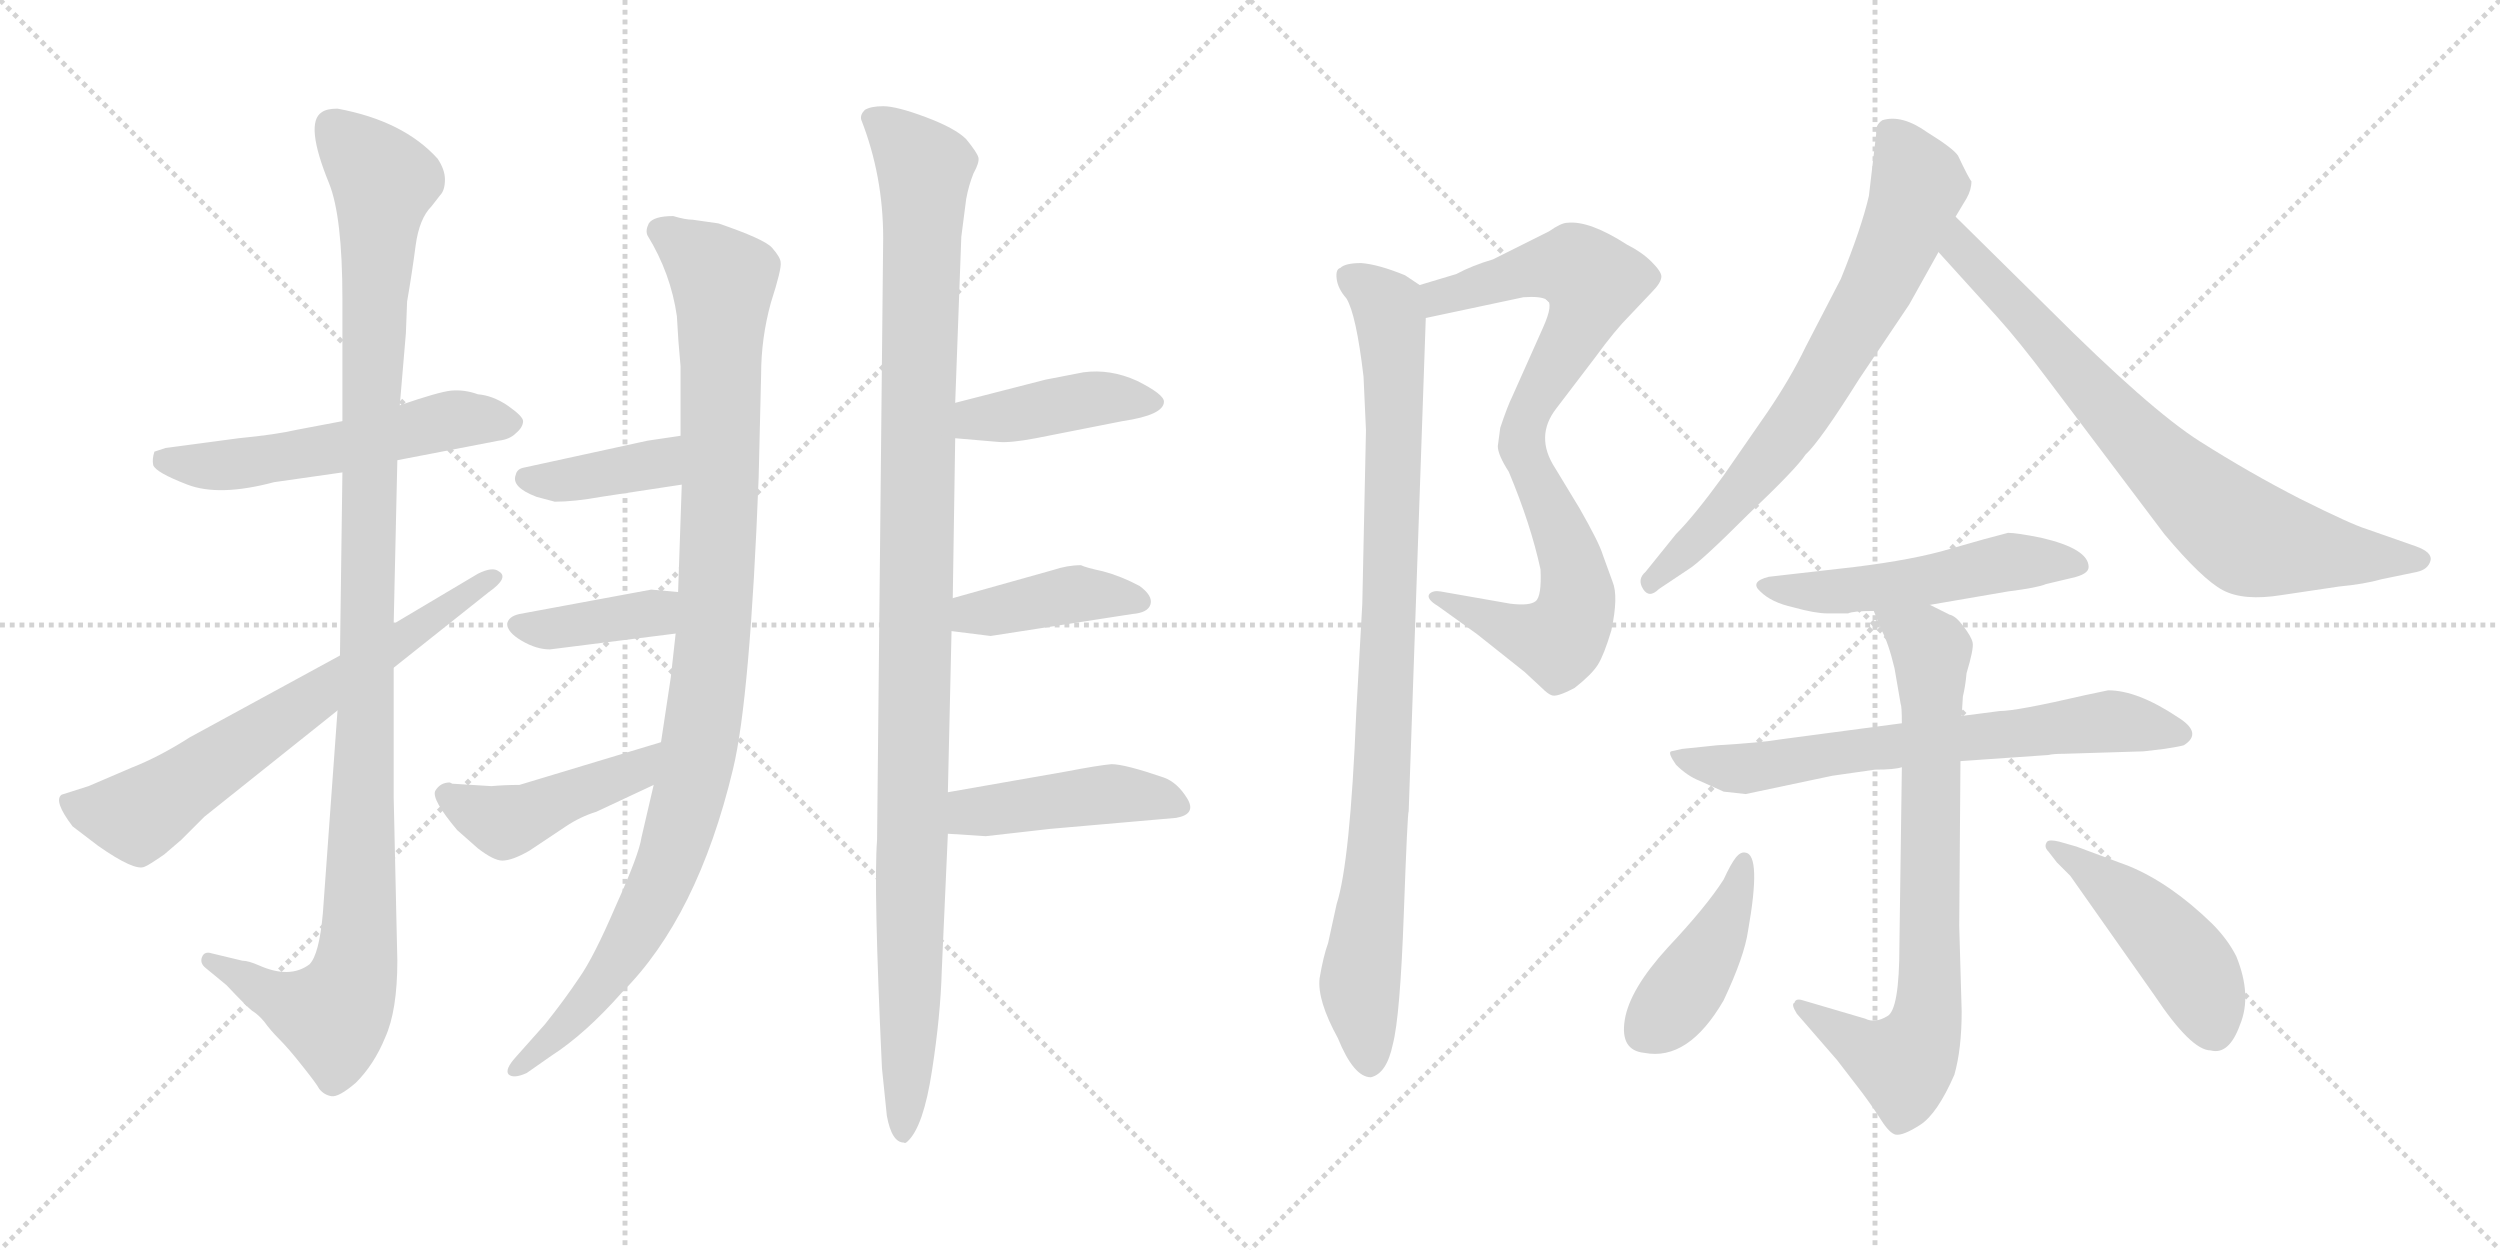 <svg version="1.1" viewBox="0 0 2048 1024" xmlns="http://www.w3.org/2000/svg">
  <g stroke="lightgray" stroke-dasharray="1,1" stroke-width="1" transform="scale(4, 4)">
    <line x1="0" y1="0" x2="256" y2="256"></line>
    <line x1="256" y1="0" x2="0" y2="256"></line>
    <line x1="128" y1="0" x2="128" y2="256"></line>
    <line x1="0" y1="128" x2="256" y2="128"></line>
    <line x1="256" y1="0" x2="512" y2="256"></line>
    <line x1="512" y1="0" x2="256" y2="256"></line>
    <line x1="384" y1="0" x2="384" y2="256"></line>
    <line x1="256" y1="128" x2="512" y2="128"></line>
  </g>
<g transform="scale(1, -1) translate(0, -850)">
   <style type="text/css">
    @keyframes keyframes0 {
      from {
       stroke: black;
       stroke-dashoffset: 547;
       stroke-width: 128;
       }
       64% {
       animation-timing-function: step-end;
       stroke: black;
       stroke-dashoffset: 0;
       stroke-width: 128;
       }
       to {
       stroke: black;
       stroke-width: 1024;
       }
       }
       #make-me-a-hanzi-animation-0 {
         animation: keyframes0 0.695s both;
         animation-delay: 0s;
         animation-timing-function: linear;
       }
    @keyframes keyframes1 {
      from {
       stroke: black;
       stroke-dashoffset: 1117;
       stroke-width: 128;
       }
       78% {
       animation-timing-function: step-end;
       stroke: black;
       stroke-dashoffset: 0;
       stroke-width: 128;
       }
       to {
       stroke: black;
       stroke-width: 1024;
       }
       }
       #make-me-a-hanzi-animation-1 {
         animation: keyframes1 1.159s both;
         animation-delay: 0.695s;
         animation-timing-function: linear;
       }
    @keyframes keyframes2 {
      from {
       stroke: black;
       stroke-dashoffset: 663;
       stroke-width: 128;
       }
       68% {
       animation-timing-function: step-end;
       stroke: black;
       stroke-dashoffset: 0;
       stroke-width: 128;
       }
       to {
       stroke: black;
       stroke-width: 1024;
       }
       }
       #make-me-a-hanzi-animation-2 {
         animation: keyframes2 0.79s both;
         animation-delay: 1.854s;
         animation-timing-function: linear;
       }
    @keyframes keyframes3 {
      from {
       stroke: black;
       stroke-dashoffset: 1015;
       stroke-width: 128;
       }
       77% {
       animation-timing-function: step-end;
       stroke: black;
       stroke-dashoffset: 0;
       stroke-width: 128;
       }
       to {
       stroke: black;
       stroke-width: 1024;
       }
       }
       #make-me-a-hanzi-animation-3 {
         animation: keyframes3 1.076s both;
         animation-delay: 2.644s;
         animation-timing-function: linear;
       }
    @keyframes keyframes4 {
      from {
       stroke: black;
       stroke-dashoffset: 385;
       stroke-width: 128;
       }
       56% {
       animation-timing-function: step-end;
       stroke: black;
       stroke-dashoffset: 0;
       stroke-width: 128;
       }
       to {
       stroke: black;
       stroke-width: 1024;
       }
       }
       #make-me-a-hanzi-animation-4 {
         animation: keyframes4 0.563s both;
         animation-delay: 3.72s;
         animation-timing-function: linear;
       }
    @keyframes keyframes5 {
      from {
       stroke: black;
       stroke-dashoffset: 387;
       stroke-width: 128;
       }
       56% {
       animation-timing-function: step-end;
       stroke: black;
       stroke-dashoffset: 0;
       stroke-width: 128;
       }
       to {
       stroke: black;
       stroke-width: 1024;
       }
       }
       #make-me-a-hanzi-animation-5 {
         animation: keyframes5 0.565s both;
         animation-delay: 4.283s;
         animation-timing-function: linear;
       }
    @keyframes keyframes6 {
      from {
       stroke: black;
       stroke-dashoffset: 448;
       stroke-width: 128;
       }
       59% {
       animation-timing-function: step-end;
       stroke: black;
       stroke-dashoffset: 0;
       stroke-width: 128;
       }
       to {
       stroke: black;
       stroke-width: 1024;
       }
       }
       #make-me-a-hanzi-animation-6 {
         animation: keyframes6 0.615s both;
         animation-delay: 4.848s;
         animation-timing-function: linear;
       }
    @keyframes keyframes7 {
      from {
       stroke: black;
       stroke-dashoffset: 1103;
       stroke-width: 128;
       }
       78% {
       animation-timing-function: step-end;
       stroke: black;
       stroke-dashoffset: 0;
       stroke-width: 128;
       }
       to {
       stroke: black;
       stroke-width: 1024;
       }
       }
       #make-me-a-hanzi-animation-7 {
         animation: keyframes7 1.148s both;
         animation-delay: 5.463s;
         animation-timing-function: linear;
       }
    @keyframes keyframes8 {
      from {
       stroke: black;
       stroke-dashoffset: 418;
       stroke-width: 128;
       }
       58% {
       animation-timing-function: step-end;
       stroke: black;
       stroke-dashoffset: 0;
       stroke-width: 128;
       }
       to {
       stroke: black;
       stroke-width: 1024;
       }
       }
       #make-me-a-hanzi-animation-8 {
         animation: keyframes8 0.59s both;
         animation-delay: 6.61s;
         animation-timing-function: linear;
       }
    @keyframes keyframes9 {
      from {
       stroke: black;
       stroke-dashoffset: 409;
       stroke-width: 128;
       }
       57% {
       animation-timing-function: step-end;
       stroke: black;
       stroke-dashoffset: 0;
       stroke-width: 128;
       }
       to {
       stroke: black;
       stroke-width: 1024;
       }
       }
       #make-me-a-hanzi-animation-9 {
         animation: keyframes9 0.583s both;
         animation-delay: 7.2s;
         animation-timing-function: linear;
       }
    @keyframes keyframes10 {
      from {
       stroke: black;
       stroke-dashoffset: 445;
       stroke-width: 128;
       }
       59% {
       animation-timing-function: step-end;
       stroke: black;
       stroke-dashoffset: 0;
       stroke-width: 128;
       }
       to {
       stroke: black;
       stroke-width: 1024;
       }
       }
       #make-me-a-hanzi-animation-10 {
         animation: keyframes10 0.612s both;
         animation-delay: 7.783s;
         animation-timing-function: linear;
       }
    @keyframes keyframes11 {
      from {
       stroke: black;
       stroke-dashoffset: 827;
       stroke-width: 128;
       }
       73% {
       animation-timing-function: step-end;
       stroke: black;
       stroke-dashoffset: 0;
       stroke-width: 128;
       }
       to {
       stroke: black;
       stroke-width: 1024;
       }
       }
       #make-me-a-hanzi-animation-11 {
         animation: keyframes11 0.923s both;
         animation-delay: 8.395s;
         animation-timing-function: linear;
       }
    @keyframes keyframes12 {
      from {
       stroke: black;
       stroke-dashoffset: 919;
       stroke-width: 128;
       }
       75% {
       animation-timing-function: step-end;
       stroke: black;
       stroke-dashoffset: 0;
       stroke-width: 128;
       }
       to {
       stroke: black;
       stroke-width: 1024;
       }
       }
       #make-me-a-hanzi-animation-12 {
         animation: keyframes12 0.998s both;
         animation-delay: 9.318s;
         animation-timing-function: linear;
       }
    @keyframes keyframes13 {
      from {
       stroke: black;
       stroke-dashoffset: 700;
       stroke-width: 128;
       }
       69% {
       animation-timing-function: step-end;
       stroke: black;
       stroke-dashoffset: 0;
       stroke-width: 128;
       }
       to {
       stroke: black;
       stroke-width: 1024;
       }
       }
       #make-me-a-hanzi-animation-13 {
         animation: keyframes13 0.82s both;
         animation-delay: 10.316s;
         animation-timing-function: linear;
       }
    @keyframes keyframes14 {
      from {
       stroke: black;
       stroke-dashoffset: 749;
       stroke-width: 128;
       }
       71% {
       animation-timing-function: step-end;
       stroke: black;
       stroke-dashoffset: 0;
       stroke-width: 128;
       }
       to {
       stroke: black;
       stroke-width: 1024;
       }
       }
       #make-me-a-hanzi-animation-14 {
         animation: keyframes14 0.86s both;
         animation-delay: 11.136s;
         animation-timing-function: linear;
       }
    @keyframes keyframes15 {
      from {
       stroke: black;
       stroke-dashoffset: 509;
       stroke-width: 128;
       }
       62% {
       animation-timing-function: step-end;
       stroke: black;
       stroke-dashoffset: 0;
       stroke-width: 128;
       }
       to {
       stroke: black;
       stroke-width: 1024;
       }
       }
       #make-me-a-hanzi-animation-15 {
         animation: keyframes15 0.664s both;
         animation-delay: 11.995s;
         animation-timing-function: linear;
       }
    @keyframes keyframes16 {
      from {
       stroke: black;
       stroke-dashoffset: 669;
       stroke-width: 128;
       }
       69% {
       animation-timing-function: step-end;
       stroke: black;
       stroke-dashoffset: 0;
       stroke-width: 128;
       }
       to {
       stroke: black;
       stroke-width: 1024;
       }
       }
       #make-me-a-hanzi-animation-16 {
         animation: keyframes16 0.794s both;
         animation-delay: 12.66s;
         animation-timing-function: linear;
       }
    @keyframes keyframes17 {
      from {
       stroke: black;
       stroke-dashoffset: 746;
       stroke-width: 128;
       }
       71% {
       animation-timing-function: step-end;
       stroke: black;
       stroke-dashoffset: 0;
       stroke-width: 128;
       }
       to {
       stroke: black;
       stroke-width: 1024;
       }
       }
       #make-me-a-hanzi-animation-17 {
         animation: keyframes17 0.857s both;
         animation-delay: 13.454s;
         animation-timing-function: linear;
       }
    @keyframes keyframes18 {
      from {
       stroke: black;
       stroke-dashoffset: 419;
       stroke-width: 128;
       }
       58% {
       animation-timing-function: step-end;
       stroke: black;
       stroke-dashoffset: 0;
       stroke-width: 128;
       }
       to {
       stroke: black;
       stroke-width: 1024;
       }
       }
       #make-me-a-hanzi-animation-18 {
         animation: keyframes18 0.591s both;
         animation-delay: 14.311s;
         animation-timing-function: linear;
       }
    @keyframes keyframes19 {
      from {
       stroke: black;
       stroke-dashoffset: 457;
       stroke-width: 128;
       }
       60% {
       animation-timing-function: step-end;
       stroke: black;
       stroke-dashoffset: 0;
       stroke-width: 128;
       }
       to {
       stroke: black;
       stroke-width: 1024;
       }
       }
       #make-me-a-hanzi-animation-19 {
         animation: keyframes19 0.622s both;
         animation-delay: 14.902s;
         animation-timing-function: linear;
       }
</style>
<path d="M 280.5 505.0 L 243.5 498.0 Q 226.5 494.0 195.5 491.0 L 135.5 483.0 L 126.5 480.0 Q 124.5 474.0 125.5 469.0 Q 127.5 463.0 153.5 453.0 Q 179.5 443.0 224.5 455.0 L 280.5 463.0 L 325.5 473.0 L 408.5 489.0 Q 417.5 490.0 422.5 495.0 Q 428.5 500.0 428.5 505.0 Q 428.5 509.0 415.5 518.0 Q 403.5 526.0 391.5 527.0 Q 380.5 531.0 369.5 530.0 Q 359.5 529.0 327.5 518.0 L 280.5 505.0 Z" fill="lightgray"></path> 
<path d="M 327.5 518.0 L 332.5 577.0 L 333.5 603.0 Q 337.5 626.0 340.5 649.0 Q 343.5 671.0 353.5 681.0 L 360.5 690.0 Q 364.5 694.0 364.5 703.0 Q 364.5 711.0 358.5 720.0 Q 330.5 751.0 276.5 761.0 Q 267.5 761.0 263.5 758.0 Q 249.5 749.0 269.5 700.0 Q 280.5 673.0 280.5 605.0 L 280.5 505.0 L 280.5 463.0 L 278.5 313.0 L 276.5 268.0 L 264.5 102.0 Q 261.5 68.0 253.5 60.0 Q 237.5 48.0 212.5 59.0 Q 203.5 63.0 198.5 63.0 L 173.5 69.0 Q 167.5 71.0 165.5 66.0 Q 163.5 61.0 168.5 57.0 L 185.5 43.0 Q 202.5 25.0 206.5 22.0 Q 211.5 19.0 216.5 13.0 Q 221.5 6.0 228.5 -1.0 Q 236.5 -9.0 247.5 -23.0 Q 259.5 -38.0 261.5 -42.0 Q 265.5 -47.0 271.5 -48.0 Q 277.5 -49.0 291.5 -37.0 Q 306.5 -22.0 315.5 0.0 Q 325.5 22.0 325.5 63.0 L 322.5 197.0 L 322.5 303.0 L 322.5 339.0 L 325.5 473.0 L 327.5 518.0 Z" fill="lightgray"></path> 
<path d="M 278.5 313.0 L 155.5 246.0 Q 130.5 230.0 107.5 221.0 L 72.5 206.0 L 50.5 199.0 Q 43.5 194.0 59.5 173.0 L 80.5 157.0 Q 110.5 136.0 118.5 140.0 Q 121.5 141.0 134.5 150.0 L 148.5 162.0 L 167.5 181.0 L 276.5 268.0 L 322.5 303.0 L 400.5 365.0 Q 417.5 377.0 408.5 382.0 Q 403.5 386.0 391.5 380.0 L 322.5 339.0 L 278.5 313.0 Z" fill="lightgray"></path> 
<path d="M 551.5 673.0 Q 535.5 673.0 531.5 667.0 Q 528.5 661.0 530.5 657.0 Q 549.5 626.0 554.5 591.0 Q 555.5 571.0 557.5 550.0 L 557.5 493.0 L 558.5 453.0 L 555.5 365.0 L 553.5 331.0 L 549.5 295.0 L 541.5 242.0 L 535.5 207.0 L 525.5 164.0 Q 523.5 150.0 504.5 108.0 Q 486.5 66.0 474.5 49.0 Q 462.5 31.0 446.5 11.0 L 422.5 -16.0 Q 413.5 -26.0 416.5 -30.0 Q 420.5 -34.0 431.5 -29.0 L 451.5 -15.0 Q 479.5 3.0 509.5 37.0 Q 571.5 99.0 600.5 220.0 Q 614.5 278.0 621.5 459.0 L 623.5 543.0 Q 623.5 573.0 631.5 602.0 Q 640.5 630.0 639.5 635.0 Q 639.5 639.0 632.5 647.0 Q 626.5 654.0 588.5 667.0 L 567.5 670.0 Q 561.5 670.0 551.5 673.0 Z" fill="lightgray"></path> 
<path d="M 557.5 493.0 L 530.5 489.0 L 429.5 467.0 Q 423.5 466.0 422.5 461.0 Q 418.5 451.0 439.5 443.0 L 454.5 439.0 Q 470.5 439.0 492.5 443.0 L 558.5 453.0 C 588.5 457.0 587.5 497.0 557.5 493.0 Z" fill="lightgray"></path> 
<path d="M 555.5 365.0 L 533.5 367.0 L 425.5 347.0 Q 416.5 345.0 415.5 339.0 Q 415.5 332.0 427.5 325.0 Q 439.5 318.0 450.5 318.0 L 553.5 331.0 C 583.5 335.0 585.5 362.0 555.5 365.0 Z" fill="lightgray"></path> 
<path d="M 541.5 242.0 L 425.5 207.0 Q 413.5 207.0 402.5 206.0 L 370.5 208.0 L 368.5 209.0 Q 360.5 209.0 356.5 202.0 Q 353.5 195.0 374.5 170.0 L 391.5 155.0 Q 404.5 145.0 411.5 145.0 Q 419.5 145.0 433.5 153.0 L 463.5 173.0 Q 475.5 181.0 488.5 185.0 L 535.5 207.0 C 562.5 220.0 570.5 251.0 541.5 242.0 Z" fill="lightgray"></path> 
<path d="M 723.5 655.0 L 718.5 162.0 Q 715.5 124.0 722.5 -25.0 L 726.5 -64.0 Q 730.5 -86.0 740.5 -86.0 Q 741.5 -87.0 743.5 -85.0 Q 756.5 -73.0 763.5 -27.0 Q 770.5 18.0 771.5 55.0 L 776.5 167.0 L 776.5 201.0 L 779.5 333.0 L 780.5 360.0 L 782.5 491.0 L 782.5 520.0 L 787.5 656.0 L 791.5 687.0 Q 793.5 698.0 797.5 708.0 Q 802.5 717.0 801.5 721.0 Q 800.5 725.0 791.5 736.0 Q 782.5 745.0 758.5 754.0 Q 734.5 763.0 723.5 763.0 Q 713.5 763.0 708.5 760.0 Q 704.5 756.0 705.5 752.0 Q 723.5 706.0 723.5 655.0 Z" fill="lightgray"></path> 
<path d="M 782.5 491.0 L 817.5 488.0 Q 827.5 487.0 848.5 491.0 L 919.5 505.0 Q 953.5 510.0 953.5 521.0 Q 953.5 527.0 931.5 538.0 Q 909.5 548.0 887.5 545.0 L 856.5 539.0 L 782.5 520.0 C 753.5 513.0 752.5 494.0 782.5 491.0 Z" fill="lightgray"></path> 
<path d="M 779.5 333.0 L 811.5 329.0 L 927.5 347.0 Q 940.5 348.0 942.5 355.0 Q 944.5 362.0 933.5 370.0 Q 918.5 378.0 903.5 382.0 Q 889.5 385.0 885.5 387.0 Q 874.5 387.0 862.5 383.0 L 780.5 360.0 C 751.5 352.0 749.5 337.0 779.5 333.0 Z" fill="lightgray"></path> 
<path d="M 776.5 167.0 L 807.5 165.0 L 860.5 171.0 L 963.5 180.0 Q 980.5 183.0 972.5 196.0 Q 964.5 209.0 953.5 213.0 Q 921.5 224.0 910.5 224.0 Q 899.5 223.0 873.5 218.0 L 776.5 201.0 C 746.5 196.0 746.5 169.0 776.5 167.0 Z" fill="lightgray"></path> 
<path d="M 1229.0 499.5 L 1227.0 484.5 Q 1227.0 477.5 1236.0 463.5 Q 1254.0 420.5 1262.0 383.5 Q 1263.0 361.5 1258.0 357.5 Q 1253.0 353.5 1237.0 355.5 L 1180.0 365.5 Q 1174.0 366.5 1171.0 363.5 Q 1168.0 359.5 1178.0 353.5 L 1210.0 330.5 L 1249.0 299.5 L 1263.0 286.5 Q 1268.0 281.5 1271.0 280.5 Q 1275.0 278.5 1290.0 286.5 Q 1304.0 297.5 1309.0 305.5 Q 1314.0 313.5 1320.0 333.5 Q 1326.0 361.5 1321.0 373.5 L 1313.0 395.5 Q 1310.0 405.5 1294.0 433.5 L 1274.0 466.5 Q 1257.0 492.5 1275.0 515.5 L 1307.0 557.5 Q 1323.0 579.5 1335.0 591.5 L 1353.0 610.5 Q 1361.0 618.5 1361.0 623.5 Q 1361.0 627.5 1353.0 635.5 Q 1345.0 643.5 1333.0 649.5 Q 1302.0 669.5 1284.0 667.5 Q 1279.0 667.5 1269.0 660.5 L 1223.0 637.5 Q 1206.0 632.5 1193.0 625.5 L 1163.0 616.5 C 1134.0 607.5 1139.0 583.5 1168.0 589.5 L 1248.0 606.5 Q 1262.0 607.5 1267.0 604.5 Q 1273.0 601.5 1264.0 581.5 L 1239.0 525.5 Q 1235.0 517.5 1229.0 499.5 Z" fill="lightgray"></path> 
<path d="M 1163.0 616.5 L 1151.0 624.5 Q 1129.0 633.5 1115.0 634.5 Q 1102.0 634.5 1098.0 630.5 Q 1094.0 629.5 1095.0 621.5 Q 1096.0 613.5 1103.0 605.5 Q 1111.0 592.5 1117.0 541.5 L 1119.0 497.5 L 1116.0 355.5 L 1111.0 265.5 Q 1106.0 143.5 1095.0 109.5 L 1088.0 77.5 Q 1084.0 66.5 1081.0 48.5 Q 1079.0 30.5 1096.0 -0.5 Q 1109.0 -32.5 1123.0 -32.5 Q 1136.0 -29.5 1141.0 -5.5 Q 1147.0 17.5 1150.0 101.5 Q 1153.0 184.5 1154.0 185.5 L 1168.0 589.5 C 1169.0 613.5 1169.0 613.5 1163.0 616.5 Z" fill="lightgray"></path> 
<path d="M 1537.0 740.5 L 1531.0 689.5 Q 1525.0 663.5 1508.0 621.5 L 1479.0 565.5 Q 1467.0 540.5 1448.0 512.5 L 1412.0 460.5 Q 1388.0 427.5 1373.0 412.5 L 1348.0 381.5 Q 1341.0 375.5 1346.0 367.5 Q 1351.0 359.5 1359.0 367.5 L 1383.0 383.5 Q 1393.0 389.5 1432.0 428.5 Q 1472.0 466.5 1479.0 477.5 Q 1491.0 488.5 1523.0 539.5 L 1564.0 600.5 L 1588.0 643.5 L 1602.0 672.5 L 1611.0 687.5 Q 1615.0 694.5 1615.0 701.5 Q 1613.0 703.5 1604.0 722.5 Q 1600.0 728.5 1579.0 741.5 Q 1558.0 756.5 1542.0 751.5 Q 1536.0 747.5 1537.0 740.5 Z" fill="lightgray"></path> 
<path d="M 1588.0 643.5 L 1636.0 590.5 Q 1654.0 570.5 1678.0 538.5 L 1773.0 412.5 Q 1804.0 375.5 1821.0 366.5 Q 1838.0 357.5 1869.0 362.5 L 1916.0 369.5 Q 1937.0 371.5 1951.0 375.5 L 1980.0 381.5 Q 1989.0 383.5 1991.0 390.5 Q 1993.0 397.5 1979.0 402.5 L 1939.0 416.5 Q 1926.0 420.5 1884.0 441.5 Q 1843.0 462.5 1802.0 488.5 Q 1761.0 514.5 1679.0 596.5 L 1602.0 672.5 C 1581.0 693.5 1568.0 665.5 1588.0 643.5 Z" fill="lightgray"></path> 
<path d="M 1581.0 354.5 L 1645.0 365.5 Q 1669.0 368.5 1676.0 371.5 L 1697.0 376.5 Q 1711.0 379.5 1711.0 385.5 Q 1711.0 400.5 1672.0 409.5 Q 1652.0 413.5 1645.0 413.5 Q 1629.0 409.5 1598.0 400.5 Q 1568.0 391.5 1519.0 385.5 L 1449.0 377.5 Q 1433.0 373.5 1442.0 365.5 Q 1451.0 356.5 1469.0 352.5 Q 1487.0 347.5 1497.0 347.5 L 1514.0 347.5 Q 1518.0 349.5 1535.0 349.5 L 1581.0 354.5 Z" fill="lightgray"></path> 
<path d="M 1558.0 257.5 L 1460.0 244.5 Q 1442.0 241.5 1407.0 239.5 L 1378.0 236.5 L 1369.0 234.5 Q 1366.0 233.5 1373.0 223.5 Q 1382.0 214.5 1392.0 210.5 L 1412.0 201.5 L 1430.0 199.5 L 1501.0 214.5 L 1536.0 219.5 Q 1552.0 219.5 1558.0 221.5 L 1606.0 226.5 L 1678.0 231.5 Q 1682.0 232.5 1691.0 232.5 L 1756.0 234.5 L 1773.0 236.5 Q 1786.0 238.5 1789.0 239.5 Q 1805.0 249.5 1784.0 262.5 Q 1751.0 284.5 1727.0 284.5 L 1708.0 280.5 Q 1652.0 267.5 1638.0 267.5 L 1607.0 263.5 L 1558.0 257.5 Z" fill="lightgray"></path> 
<path d="M 1535.0 349.5 L 1541.0 334.5 Q 1547.0 323.5 1552.0 302.5 L 1557.0 273.5 Q 1558.0 271.5 1558.0 257.5 L 1558.0 221.5 L 1556.0 75.5 Q 1556.0 22.5 1546.0 17.5 Q 1536.0 11.5 1528.0 15.5 L 1477.0 30.5 Q 1471.0 32.5 1470.0 28.5 Q 1467.0 27.5 1472.0 19.5 L 1505.0 -18.5 L 1525.0 -44.5 Q 1534.0 -56.5 1541.0 -67.5 Q 1548.0 -78.5 1553.0 -79.5 Q 1559.0 -80.5 1573.0 -71.5 Q 1587.0 -62.5 1601.0 -30.5 Q 1607.0 -9.5 1607.0 21.5 L 1605.0 91.5 L 1606.0 226.5 L 1607.0 263.5 L 1608.0 279.5 Q 1610.0 287.5 1611.0 298.5 Q 1617.0 318.5 1616.0 323.5 Q 1615.0 328.5 1608.0 337.5 Q 1602.0 345.5 1597.0 346.5 L 1581.0 354.5 C 1554.0 367.5 1524.0 377.5 1535.0 349.5 Z" fill="lightgray"></path> 
<path d="M 1430.0 151.5 Q 1426.0 152.5 1422.0 147.5 Q 1418.0 142.5 1412.0 129.5 Q 1398.0 107.5 1366.0 73.5 Q 1335.0 39.5 1331.0 14.5 Q 1327.0 -10.5 1347.0 -12.5 Q 1383.0 -19.5 1412.0 30.5 Q 1429.0 66.5 1432.0 87.5 Q 1443.0 149.5 1430.0 151.5 Z" fill="lightgray"></path> 
<path d="M 1678.0 152.5 L 1685.0 143.5 L 1696.0 132.5 L 1765.0 34.5 Q 1795.0 -10.5 1811.0 -10.5 Q 1826.0 -14.5 1835.0 10.5 Q 1845.0 34.5 1832.0 66.5 Q 1825.0 80.5 1812.0 93.5 Q 1778.0 126.5 1744.0 140.5 L 1701.0 156.5 L 1687.0 160.5 Q 1679.0 162.5 1677.0 160.5 Q 1674.0 156.5 1678.0 152.5 Z" fill="lightgray"></path> 
      <clipPath id="make-me-a-hanzi-clip-0">
      <path d="M 280.5 505.0 L 243.5 498.0 Q 226.5 494.0 195.5 491.0 L 135.5 483.0 L 126.5 480.0 Q 124.5 474.0 125.5 469.0 Q 127.5 463.0 153.5 453.0 Q 179.5 443.0 224.5 455.0 L 280.5 463.0 L 325.5 473.0 L 408.5 489.0 Q 417.5 490.0 422.5 495.0 Q 428.5 500.0 428.5 505.0 Q 428.5 509.0 415.5 518.0 Q 403.5 526.0 391.5 527.0 Q 380.5 531.0 369.5 530.0 Q 359.5 529.0 327.5 518.0 L 280.5 505.0 Z" fill="lightgray"></path>
      </clipPath>
      <path clip-path="url(#make-me-a-hanzi-clip-0)" d="M 133.5 474.0 L 183.5 468.0 L 283.5 484.0 L 374.5 507.0 L 419.5 503.0 " fill="none" id="make-me-a-hanzi-animation-0" stroke-dasharray="419 838" stroke-linecap="round"></path>

      <clipPath id="make-me-a-hanzi-clip-1">
      <path d="M 327.5 518.0 L 332.5 577.0 L 333.5 603.0 Q 337.5 626.0 340.5 649.0 Q 343.5 671.0 353.5 681.0 L 360.5 690.0 Q 364.5 694.0 364.5 703.0 Q 364.5 711.0 358.5 720.0 Q 330.5 751.0 276.5 761.0 Q 267.5 761.0 263.5 758.0 Q 249.5 749.0 269.5 700.0 Q 280.5 673.0 280.5 605.0 L 280.5 505.0 L 280.5 463.0 L 278.5 313.0 L 276.5 268.0 L 264.5 102.0 Q 261.5 68.0 253.5 60.0 Q 237.5 48.0 212.5 59.0 Q 203.5 63.0 198.5 63.0 L 173.5 69.0 Q 167.5 71.0 165.5 66.0 Q 163.5 61.0 168.5 57.0 L 185.5 43.0 Q 202.5 25.0 206.5 22.0 Q 211.5 19.0 216.5 13.0 Q 221.5 6.0 228.5 -1.0 Q 236.5 -9.0 247.5 -23.0 Q 259.5 -38.0 261.5 -42.0 Q 265.5 -47.0 271.5 -48.0 Q 277.5 -49.0 291.5 -37.0 Q 306.5 -22.0 315.5 0.0 Q 325.5 22.0 325.5 63.0 L 322.5 197.0 L 322.5 303.0 L 322.5 339.0 L 325.5 473.0 L 327.5 518.0 Z" fill="lightgray"></path>
      </clipPath>
      <path clip-path="url(#make-me-a-hanzi-clip-1)" d="M 273.5 746.0 L 314.5 701.0 L 306.5 598.0 L 291.5 54.0 L 273.5 18.0 L 225.5 33.0 L 171.5 63.0 " fill="none" id="make-me-a-hanzi-animation-1" stroke-dasharray="989 1978" stroke-linecap="round"></path>

      <clipPath id="make-me-a-hanzi-clip-2">
      <path d="M 278.5 313.0 L 155.5 246.0 Q 130.5 230.0 107.5 221.0 L 72.5 206.0 L 50.5 199.0 Q 43.5 194.0 59.5 173.0 L 80.5 157.0 Q 110.5 136.0 118.5 140.0 Q 121.5 141.0 134.5 150.0 L 148.5 162.0 L 167.5 181.0 L 276.5 268.0 L 322.5 303.0 L 400.5 365.0 Q 417.5 377.0 408.5 382.0 Q 403.5 386.0 391.5 380.0 L 322.5 339.0 L 278.5 313.0 Z" fill="lightgray"></path>
      </clipPath>
      <path clip-path="url(#make-me-a-hanzi-clip-2)" d="M 58.5 193.0 L 64.5 187.0 L 113.5 182.0 L 403.5 376.0 " fill="none" id="make-me-a-hanzi-animation-2" stroke-dasharray="535 1070" stroke-linecap="round"></path>

      <clipPath id="make-me-a-hanzi-clip-3">
      <path d="M 551.5 673.0 Q 535.5 673.0 531.5 667.0 Q 528.5 661.0 530.5 657.0 Q 549.5 626.0 554.5 591.0 Q 555.5 571.0 557.5 550.0 L 557.5 493.0 L 558.5 453.0 L 555.5 365.0 L 553.5 331.0 L 549.5 295.0 L 541.5 242.0 L 535.5 207.0 L 525.5 164.0 Q 523.5 150.0 504.5 108.0 Q 486.5 66.0 474.5 49.0 Q 462.5 31.0 446.5 11.0 L 422.5 -16.0 Q 413.5 -26.0 416.5 -30.0 Q 420.5 -34.0 431.5 -29.0 L 451.5 -15.0 Q 479.5 3.0 509.5 37.0 Q 571.5 99.0 600.5 220.0 Q 614.5 278.0 621.5 459.0 L 623.5 543.0 Q 623.5 573.0 631.5 602.0 Q 640.5 630.0 639.5 635.0 Q 639.5 639.0 632.5 647.0 Q 626.5 654.0 588.5 667.0 L 567.5 670.0 Q 561.5 670.0 551.5 673.0 Z" fill="lightgray"></path>
      </clipPath>
      <path clip-path="url(#make-me-a-hanzi-clip-3)" d="M 540.5 661.0 L 592.5 620.0 L 585.5 345.0 L 569.5 218.0 L 546.5 139.0 L 514.5 76.0 L 481.5 29.0 L 423.5 -25.0 " fill="none" id="make-me-a-hanzi-animation-3" stroke-dasharray="887 1774" stroke-linecap="round"></path>

      <clipPath id="make-me-a-hanzi-clip-4">
      <path d="M 557.5 493.0 L 530.5 489.0 L 429.5 467.0 Q 423.5 466.0 422.5 461.0 Q 418.5 451.0 439.5 443.0 L 454.5 439.0 Q 470.5 439.0 492.5 443.0 L 558.5 453.0 C 588.5 457.0 587.5 497.0 557.5 493.0 Z" fill="lightgray"></path>
      </clipPath>
      <path clip-path="url(#make-me-a-hanzi-clip-4)" d="M 431.5 458.0 L 450.5 455.0 L 535.5 469.0 L 551.5 486.0 " fill="none" id="make-me-a-hanzi-animation-4" stroke-dasharray="257 514" stroke-linecap="round"></path>

      <clipPath id="make-me-a-hanzi-clip-5">
      <path d="M 555.5 365.0 L 533.5 367.0 L 425.5 347.0 Q 416.5 345.0 415.5 339.0 Q 415.5 332.0 427.5 325.0 Q 439.5 318.0 450.5 318.0 L 553.5 331.0 C 583.5 335.0 585.5 362.0 555.5 365.0 Z" fill="lightgray"></path>
      </clipPath>
      <path clip-path="url(#make-me-a-hanzi-clip-5)" d="M 424.5 339.0 L 447.5 334.0 L 535.5 348.0 L 549.5 360.0 " fill="none" id="make-me-a-hanzi-animation-5" stroke-dasharray="259 518" stroke-linecap="round"></path>

      <clipPath id="make-me-a-hanzi-clip-6">
      <path d="M 541.5 242.0 L 425.5 207.0 Q 413.5 207.0 402.5 206.0 L 370.5 208.0 L 368.5 209.0 Q 360.5 209.0 356.5 202.0 Q 353.5 195.0 374.5 170.0 L 391.5 155.0 Q 404.5 145.0 411.5 145.0 Q 419.5 145.0 433.5 153.0 L 463.5 173.0 Q 475.5 181.0 488.5 185.0 L 535.5 207.0 C 562.5 220.0 570.5 251.0 541.5 242.0 Z" fill="lightgray"></path>
      </clipPath>
      <path clip-path="url(#make-me-a-hanzi-clip-6)" d="M 365.5 200.0 L 414.5 177.0 L 520.5 218.0 L 535.5 237.0 " fill="none" id="make-me-a-hanzi-animation-6" stroke-dasharray="320 640" stroke-linecap="round"></path>

      <clipPath id="make-me-a-hanzi-clip-7">
      <path d="M 723.5 655.0 L 718.5 162.0 Q 715.5 124.0 722.5 -25.0 L 726.5 -64.0 Q 730.5 -86.0 740.5 -86.0 Q 741.5 -87.0 743.5 -85.0 Q 756.5 -73.0 763.5 -27.0 Q 770.5 18.0 771.5 55.0 L 776.5 167.0 L 776.5 201.0 L 779.5 333.0 L 780.5 360.0 L 782.5 491.0 L 782.5 520.0 L 787.5 656.0 L 791.5 687.0 Q 793.5 698.0 797.5 708.0 Q 802.5 717.0 801.5 721.0 Q 800.5 725.0 791.5 736.0 Q 782.5 745.0 758.5 754.0 Q 734.5 763.0 723.5 763.0 Q 713.5 763.0 708.5 760.0 Q 704.5 756.0 705.5 752.0 Q 723.5 706.0 723.5 655.0 Z" fill="lightgray"></path>
      </clipPath>
      <path clip-path="url(#make-me-a-hanzi-clip-7)" d="M 717.5 752.0 L 757.5 712.0 L 739.5 -78.0 " fill="none" id="make-me-a-hanzi-animation-7" stroke-dasharray="975 1950" stroke-linecap="round"></path>

      <clipPath id="make-me-a-hanzi-clip-8">
      <path d="M 782.5 491.0 L 817.5 488.0 Q 827.5 487.0 848.5 491.0 L 919.5 505.0 Q 953.5 510.0 953.5 521.0 Q 953.5 527.0 931.5 538.0 Q 909.5 548.0 887.5 545.0 L 856.5 539.0 L 782.5 520.0 C 753.5 513.0 752.5 494.0 782.5 491.0 Z" fill="lightgray"></path>
      </clipPath>
      <path clip-path="url(#make-me-a-hanzi-clip-8)" d="M 788.5 498.0 L 799.5 507.0 L 883.5 522.0 L 945.5 521.0 " fill="none" id="make-me-a-hanzi-animation-8" stroke-dasharray="290 580" stroke-linecap="round"></path>

      <clipPath id="make-me-a-hanzi-clip-9">
      <path d="M 779.5 333.0 L 811.5 329.0 L 927.5 347.0 Q 940.5 348.0 942.5 355.0 Q 944.5 362.0 933.5 370.0 Q 918.5 378.0 903.5 382.0 Q 889.5 385.0 885.5 387.0 Q 874.5 387.0 862.5 383.0 L 780.5 360.0 C 751.5 352.0 749.5 337.0 779.5 333.0 Z" fill="lightgray"></path>
      </clipPath>
      <path clip-path="url(#make-me-a-hanzi-clip-9)" d="M 785.5 340.0 L 796.5 347.0 L 881.5 364.0 L 934.5 357.0 " fill="none" id="make-me-a-hanzi-animation-9" stroke-dasharray="281 562" stroke-linecap="round"></path>

      <clipPath id="make-me-a-hanzi-clip-10">
      <path d="M 776.5 167.0 L 807.5 165.0 L 860.5 171.0 L 963.5 180.0 Q 980.5 183.0 972.5 196.0 Q 964.5 209.0 953.5 213.0 Q 921.5 224.0 910.5 224.0 Q 899.5 223.0 873.5 218.0 L 776.5 201.0 C 746.5 196.0 746.5 169.0 776.5 167.0 Z" fill="lightgray"></path>
      </clipPath>
      <path clip-path="url(#make-me-a-hanzi-clip-10)" d="M 784.5 173.0 L 793.5 184.0 L 899.5 199.0 L 938.5 198.0 L 965.5 189.0 " fill="none" id="make-me-a-hanzi-animation-10" stroke-dasharray="317 634" stroke-linecap="round"></path>

      <clipPath id="make-me-a-hanzi-clip-11">
      <path d="M 1229.0 499.5 L 1227.0 484.5 Q 1227.0 477.5 1236.0 463.5 Q 1254.0 420.5 1262.0 383.5 Q 1263.0 361.5 1258.0 357.5 Q 1253.0 353.5 1237.0 355.5 L 1180.0 365.5 Q 1174.0 366.5 1171.0 363.5 Q 1168.0 359.5 1178.0 353.5 L 1210.0 330.5 L 1249.0 299.5 L 1263.0 286.5 Q 1268.0 281.5 1271.0 280.5 Q 1275.0 278.5 1290.0 286.5 Q 1304.0 297.5 1309.0 305.5 Q 1314.0 313.5 1320.0 333.5 Q 1326.0 361.5 1321.0 373.5 L 1313.0 395.5 Q 1310.0 405.5 1294.0 433.5 L 1274.0 466.5 Q 1257.0 492.5 1275.0 515.5 L 1307.0 557.5 Q 1323.0 579.5 1335.0 591.5 L 1353.0 610.5 Q 1361.0 618.5 1361.0 623.5 Q 1361.0 627.5 1353.0 635.5 Q 1345.0 643.5 1333.0 649.5 Q 1302.0 669.5 1284.0 667.5 Q 1279.0 667.5 1269.0 660.5 L 1223.0 637.5 Q 1206.0 632.5 1193.0 625.5 L 1163.0 616.5 C 1134.0 607.5 1139.0 583.5 1168.0 589.5 L 1248.0 606.5 Q 1262.0 607.5 1267.0 604.5 Q 1273.0 601.5 1264.0 581.5 L 1239.0 525.5 Q 1235.0 517.5 1229.0 499.5 Z" fill="lightgray"></path>
      </clipPath>
      <path clip-path="url(#make-me-a-hanzi-clip-11)" d="M 1173.0 597.5 L 1189.0 610.5 L 1262.0 630.5 L 1290.0 631.5 L 1305.0 619.5 L 1299.0 595.5 L 1258.0 525.5 L 1246.0 489.5 L 1290.0 380.5 L 1292.0 357.5 L 1285.0 335.5 L 1277.0 324.5 L 1263.0 326.5 L 1177.0 359.5 " fill="none" id="make-me-a-hanzi-animation-11" stroke-dasharray="699 1398" stroke-linecap="round"></path>

      <clipPath id="make-me-a-hanzi-clip-12">
      <path d="M 1163.0 616.5 L 1151.0 624.5 Q 1129.0 633.5 1115.0 634.5 Q 1102.0 634.5 1098.0 630.5 Q 1094.0 629.5 1095.0 621.5 Q 1096.0 613.5 1103.0 605.5 Q 1111.0 592.5 1117.0 541.5 L 1119.0 497.5 L 1116.0 355.5 L 1111.0 265.5 Q 1106.0 143.5 1095.0 109.5 L 1088.0 77.5 Q 1084.0 66.5 1081.0 48.5 Q 1079.0 30.5 1096.0 -0.5 Q 1109.0 -32.5 1123.0 -32.5 Q 1136.0 -29.5 1141.0 -5.5 Q 1147.0 17.5 1150.0 101.5 Q 1153.0 184.5 1154.0 185.5 L 1168.0 589.5 C 1169.0 613.5 1169.0 613.5 1163.0 616.5 Z" fill="lightgray"></path>
      </clipPath>
      <path clip-path="url(#make-me-a-hanzi-clip-12)" d="M 1105.0 623.5 L 1137.0 599.5 L 1142.0 535.5 L 1134.0 240.5 L 1114.0 40.5 L 1122.0 -21.5 " fill="none" id="make-me-a-hanzi-animation-12" stroke-dasharray="791 1582" stroke-linecap="round"></path>

      <clipPath id="make-me-a-hanzi-clip-13">
      <path d="M 1537.0 740.5 L 1531.0 689.5 Q 1525.0 663.5 1508.0 621.5 L 1479.0 565.5 Q 1467.0 540.5 1448.0 512.5 L 1412.0 460.5 Q 1388.0 427.5 1373.0 412.5 L 1348.0 381.5 Q 1341.0 375.5 1346.0 367.5 Q 1351.0 359.5 1359.0 367.5 L 1383.0 383.5 Q 1393.0 389.5 1432.0 428.5 Q 1472.0 466.5 1479.0 477.5 Q 1491.0 488.5 1523.0 539.5 L 1564.0 600.5 L 1588.0 643.5 L 1602.0 672.5 L 1611.0 687.5 Q 1615.0 694.5 1615.0 701.5 Q 1613.0 703.5 1604.0 722.5 Q 1600.0 728.5 1579.0 741.5 Q 1558.0 756.5 1542.0 751.5 Q 1536.0 747.5 1537.0 740.5 Z" fill="lightgray"></path>
      </clipPath>
      <path clip-path="url(#make-me-a-hanzi-clip-13)" d="M 1549.0 741.5 L 1571.0 696.5 L 1536.0 610.5 L 1470.0 502.5 L 1414.0 432.5 L 1353.0 373.5 " fill="none" id="make-me-a-hanzi-animation-13" stroke-dasharray="572 1144" stroke-linecap="round"></path>

      <clipPath id="make-me-a-hanzi-clip-14">
      <path d="M 1588.0 643.5 L 1636.0 590.5 Q 1654.0 570.5 1678.0 538.5 L 1773.0 412.5 Q 1804.0 375.5 1821.0 366.5 Q 1838.0 357.5 1869.0 362.5 L 1916.0 369.5 Q 1937.0 371.5 1951.0 375.5 L 1980.0 381.5 Q 1989.0 383.5 1991.0 390.5 Q 1993.0 397.5 1979.0 402.5 L 1939.0 416.5 Q 1926.0 420.5 1884.0 441.5 Q 1843.0 462.5 1802.0 488.5 Q 1761.0 514.5 1679.0 596.5 L 1602.0 672.5 C 1581.0 693.5 1568.0 665.5 1588.0 643.5 Z" fill="lightgray"></path>
      </clipPath>
      <path clip-path="url(#make-me-a-hanzi-clip-14)" d="M 1605.0 664.5 L 1604.0 653.5 L 1623.0 627.5 L 1743.0 497.5 L 1832.0 416.5 L 1844.0 408.5 L 1904.0 397.5 L 1981.0 391.5 " fill="none" id="make-me-a-hanzi-animation-14" stroke-dasharray="621 1242" stroke-linecap="round"></path>

      <clipPath id="make-me-a-hanzi-clip-15">
      <path d="M 1581.0 354.5 L 1645.0 365.5 Q 1669.0 368.5 1676.0 371.5 L 1697.0 376.5 Q 1711.0 379.5 1711.0 385.5 Q 1711.0 400.5 1672.0 409.5 Q 1652.0 413.5 1645.0 413.5 Q 1629.0 409.5 1598.0 400.5 Q 1568.0 391.5 1519.0 385.5 L 1449.0 377.5 Q 1433.0 373.5 1442.0 365.5 Q 1451.0 356.5 1469.0 352.5 Q 1487.0 347.5 1497.0 347.5 L 1514.0 347.5 Q 1518.0 349.5 1535.0 349.5 L 1581.0 354.5 Z" fill="lightgray"></path>
      </clipPath>
      <path clip-path="url(#make-me-a-hanzi-clip-15)" d="M 1452.0 367.5 L 1510.0 365.5 L 1646.0 389.5 L 1703.0 387.5 " fill="none" id="make-me-a-hanzi-animation-15" stroke-dasharray="381 762" stroke-linecap="round"></path>

      <clipPath id="make-me-a-hanzi-clip-16">
      <path d="M 1558.0 257.5 L 1460.0 244.5 Q 1442.0 241.5 1407.0 239.5 L 1378.0 236.5 L 1369.0 234.5 Q 1366.0 233.5 1373.0 223.5 Q 1382.0 214.5 1392.0 210.5 L 1412.0 201.5 L 1430.0 199.5 L 1501.0 214.5 L 1536.0 219.5 Q 1552.0 219.5 1558.0 221.5 L 1606.0 226.5 L 1678.0 231.5 Q 1682.0 232.5 1691.0 232.5 L 1756.0 234.5 L 1773.0 236.5 Q 1786.0 238.5 1789.0 239.5 Q 1805.0 249.5 1784.0 262.5 Q 1751.0 284.5 1727.0 284.5 L 1708.0 280.5 Q 1652.0 267.5 1638.0 267.5 L 1607.0 263.5 L 1558.0 257.5 Z" fill="lightgray"></path>
      </clipPath>
      <path clip-path="url(#make-me-a-hanzi-clip-16)" d="M 1375.0 230.5 L 1433.0 220.5 L 1702.0 257.5 L 1727.0 259.5 L 1784.0 250.5 " fill="none" id="make-me-a-hanzi-animation-16" stroke-dasharray="541 1082" stroke-linecap="round"></path>

      <clipPath id="make-me-a-hanzi-clip-17">
      <path d="M 1535.0 349.5 L 1541.0 334.5 Q 1547.0 323.5 1552.0 302.5 L 1557.0 273.5 Q 1558.0 271.5 1558.0 257.5 L 1558.0 221.5 L 1556.0 75.5 Q 1556.0 22.5 1546.0 17.5 Q 1536.0 11.5 1528.0 15.5 L 1477.0 30.5 Q 1471.0 32.5 1470.0 28.5 Q 1467.0 27.5 1472.0 19.5 L 1505.0 -18.5 L 1525.0 -44.5 Q 1534.0 -56.5 1541.0 -67.5 Q 1548.0 -78.5 1553.0 -79.5 Q 1559.0 -80.5 1573.0 -71.5 Q 1587.0 -62.5 1601.0 -30.5 Q 1607.0 -9.5 1607.0 21.5 L 1605.0 91.5 L 1606.0 226.5 L 1607.0 263.5 L 1608.0 279.5 Q 1610.0 287.5 1611.0 298.5 Q 1617.0 318.5 1616.0 323.5 Q 1615.0 328.5 1608.0 337.5 Q 1602.0 345.5 1597.0 346.5 L 1581.0 354.5 C 1554.0 367.5 1524.0 377.5 1535.0 349.5 Z" fill="lightgray"></path>
      </clipPath>
      <path clip-path="url(#make-me-a-hanzi-clip-17)" d="M 1543.0 348.5 L 1575.0 326.5 L 1582.0 314.5 L 1578.0 14.5 L 1560.0 -21.5 L 1537.0 -14.5 L 1475.0 24.5 " fill="none" id="make-me-a-hanzi-animation-17" stroke-dasharray="618 1236" stroke-linecap="round"></path>

      <clipPath id="make-me-a-hanzi-clip-18">
      <path d="M 1430.0 151.5 Q 1426.0 152.5 1422.0 147.5 Q 1418.0 142.5 1412.0 129.5 Q 1398.0 107.5 1366.0 73.5 Q 1335.0 39.5 1331.0 14.5 Q 1327.0 -10.5 1347.0 -12.5 Q 1383.0 -19.5 1412.0 30.5 Q 1429.0 66.5 1432.0 87.5 Q 1443.0 149.5 1430.0 151.5 Z" fill="lightgray"></path>
      </clipPath>
      <path clip-path="url(#make-me-a-hanzi-clip-18)" d="M 1428.0 144.5 L 1417.0 101.5 L 1397.0 65.5 L 1369.0 25.5 L 1348.0 6.5 " fill="none" id="make-me-a-hanzi-animation-18" stroke-dasharray="291 582" stroke-linecap="round"></path>

      <clipPath id="make-me-a-hanzi-clip-19">
      <path d="M 1678.0 152.5 L 1685.0 143.5 L 1696.0 132.5 L 1765.0 34.5 Q 1795.0 -10.5 1811.0 -10.5 Q 1826.0 -14.5 1835.0 10.5 Q 1845.0 34.5 1832.0 66.5 Q 1825.0 80.5 1812.0 93.5 Q 1778.0 126.5 1744.0 140.5 L 1701.0 156.5 L 1687.0 160.5 Q 1679.0 162.5 1677.0 160.5 Q 1674.0 156.5 1678.0 152.5 Z" fill="lightgray"></path>
      </clipPath>
      <path clip-path="url(#make-me-a-hanzi-clip-19)" d="M 1682.0 157.5 L 1765.0 91.5 L 1794.0 58.5 L 1813.0 11.5 " fill="none" id="make-me-a-hanzi-animation-19" stroke-dasharray="329 658" stroke-linecap="round"></path>

</g>
</svg>
